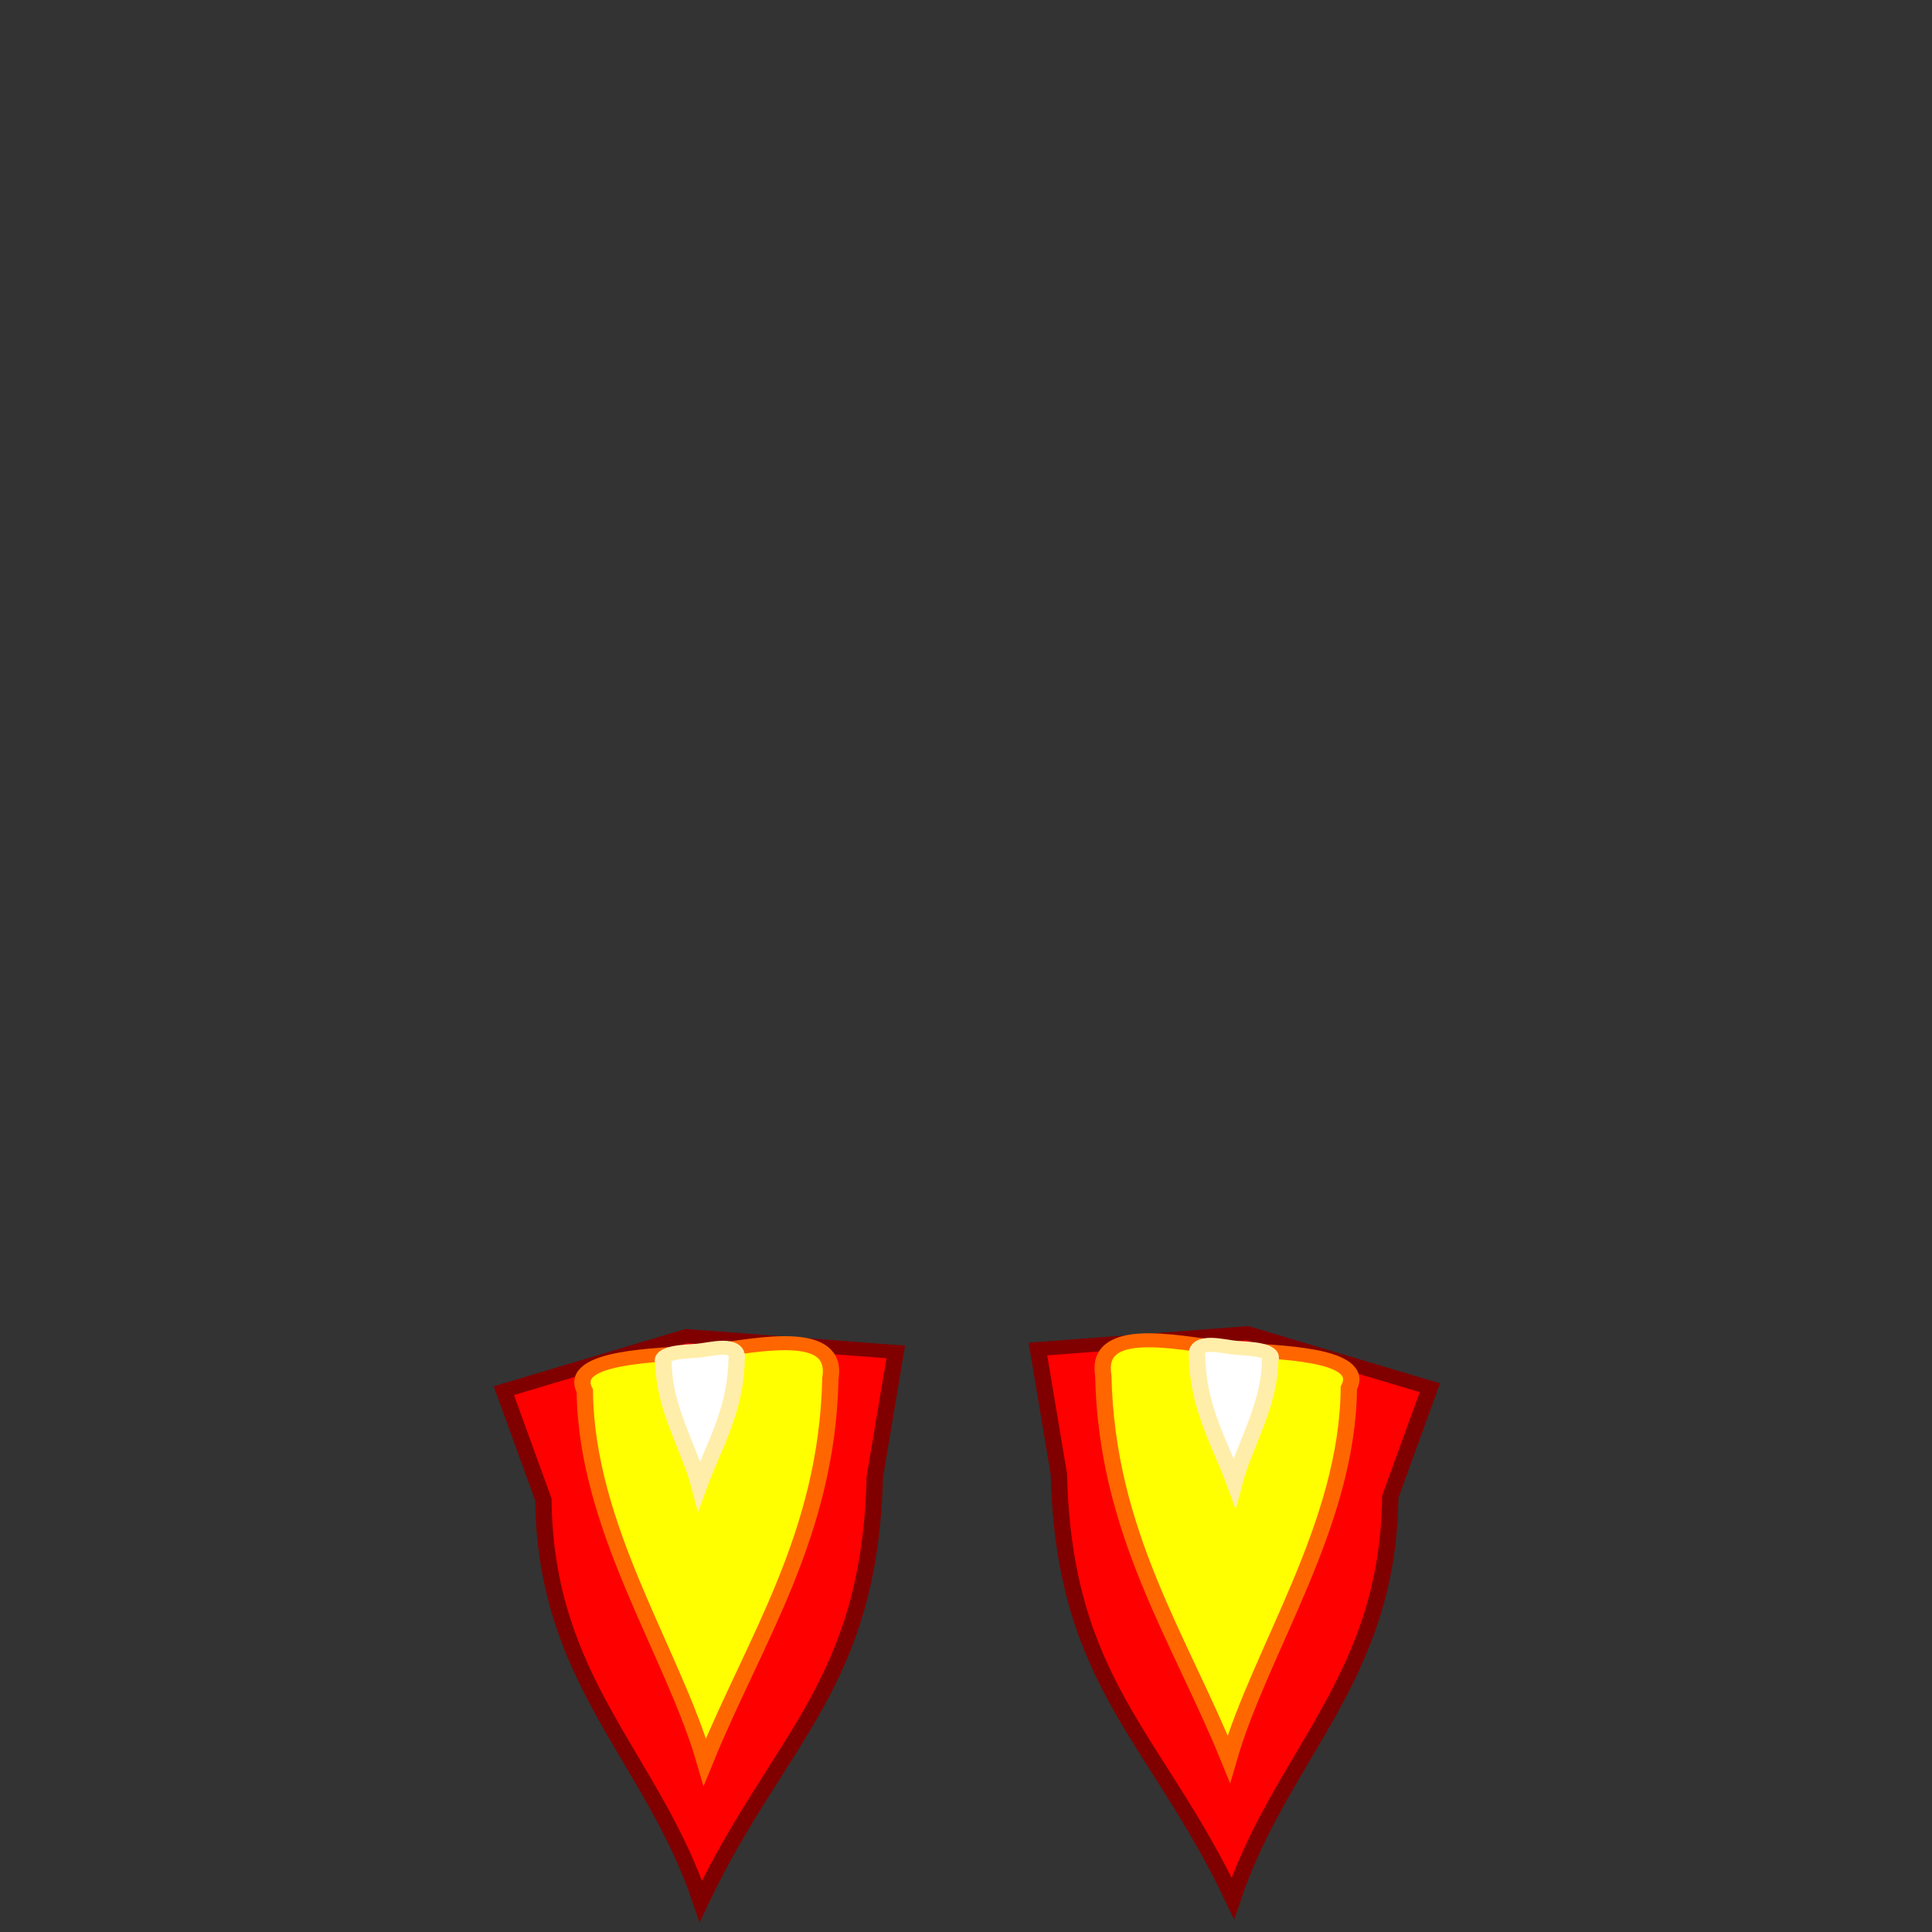<?xml version="1.0" encoding="UTF-8" standalone="no"?>
<svg
   xmlns:dc="http://purl.org/dc/elements/1.1/"
   xmlns:cc="http://creativecommons.org/ns#"
   xmlns:rdf="http://www.w3.org/1999/02/22-rdf-syntax-ns#"
   xmlns:svg="http://www.w3.org/2000/svg"
   xmlns="http://www.w3.org/2000/svg"
   xmlns:xlink="http://www.w3.org/1999/xlink"
   xmlns:sodipodi="http://sodipodi.sourceforge.net/DTD/sodipodi-0.dtd"
   xmlns:inkscape="http://www.inkscape.org/namespaces/inkscape"
   height="128"
   width="128"
   version="1.1"
   id="svg26"
   sodipodi:docname="ThrustBeam.svg"
   inkscape:version="0.92.5 (2060ec1f9f, 2020-04-08)">
  <rect width="100%" height="100%" fill="#333333" stroke="none"/>
  <defs
     id="defs30" />
  <sodipodi:namedview
     pagecolor="#ffffff"
     bordercolor="#666666"
     borderopacity="1"
     objecttolerance="10"
     gridtolerance="10"
     guidetolerance="10"
     inkscape:pageopacity="0"
     inkscape:pageshadow="2"
     inkscape:window-width="2560"
     inkscape:window-height="1413"
     id="namedview28"
     showgrid="false"
     inkscape:zoom="7.375"
     inkscape:cx="1.7791339"
     inkscape:cy="58.252221"
     inkscape:window-x="0"
     inkscape:window-y="0"
     inkscape:window-maximized="1"
     inkscape:current-layer="g24"
     inkscape:snap-to-guides="false"
     inkscape:snap-grids="false"
     inkscape:snap-others="false"
     inkscape:object-nodes="false"
     inkscape:snap-nodes="false"
     inkscape:snap-global="false" />
  <g
     stroke-width="9.927"
     transform="matrix(.101 0 0 .101 12.426 2.256)"
     id="g24">
    <use
       x="0"
       y="0"
       xlink:href="#g865"
       id="use867"
       transform="matrix(-1,0,0,1,1022.364,-1.904)"
       width="100%"
       height="100%" />
    <g
       id="g865"
       transform="matrix(1,0,0,0.858,0,121.431)"
       style="stroke-width:10.716">
      <path
         sodipodi:nodetypes="ccccccc"
         inkscape:connector-curvature="0"
         id="path824"
         d="m 327.258,853.908 -119.802,41.729 25.971,83.328 c 1.254,139.173 70.999,195.774 103.254,307.039 50.598,-123.959 110.857,-165.325 114.109,-324.172 l 13.77,-95.809 z"
         style="fill:#ff0000;stroke:#800000;stroke-width:10.716px;stroke-linecap:butt;stroke-linejoin:miter;stroke-opacity:1" />
      <path
         inkscape:transform-center-y="16.53708"
         inkscape:transform-center-x="-0.47127657"
         sodipodi:nodetypes="zcccz"
         inkscape:connector-curvature="0"
         id="path824-3"
         d="m 335.925,866.249 c -27.72,2.327 -87.36,2.987 -75.333,29.541 0.809,104.781 57.912,199.893 78.719,283.662 32.638,-93.327 80.257,-173.603 82.355,-293.196 6.224,-42.773 -58.021,-22.334 -85.741,-20.007 z"
         style="fill:#ffff00;stroke:#ff6600;stroke-width:10.716px;stroke-linecap:butt;stroke-linejoin:miter;stroke-opacity:1" />
      <path
         inkscape:transform-center-y="5.4328174"
         inkscape:transform-center-x="-0.14012158"
         sodipodi:nodetypes="zcccz"
         inkscape:connector-curvature="0"
         id="path824-3-6"
         d="m 334.663,865.101 c -8.242,0.764 -25.974,0.981 -22.398,9.705 0.241,34.423 17.219,65.669 23.405,93.189 9.704,-30.66 23.862,-57.033 24.486,-96.322 1.85,-14.052 -17.251,-7.337 -25.493,-6.573 z"
         style="fill:#ffffff;stroke:#ffeeaa;stroke-width:10.716px;stroke-linecap:butt;stroke-linejoin:miter;stroke-opacity:1" />
    </g>
  </g>
</svg>
